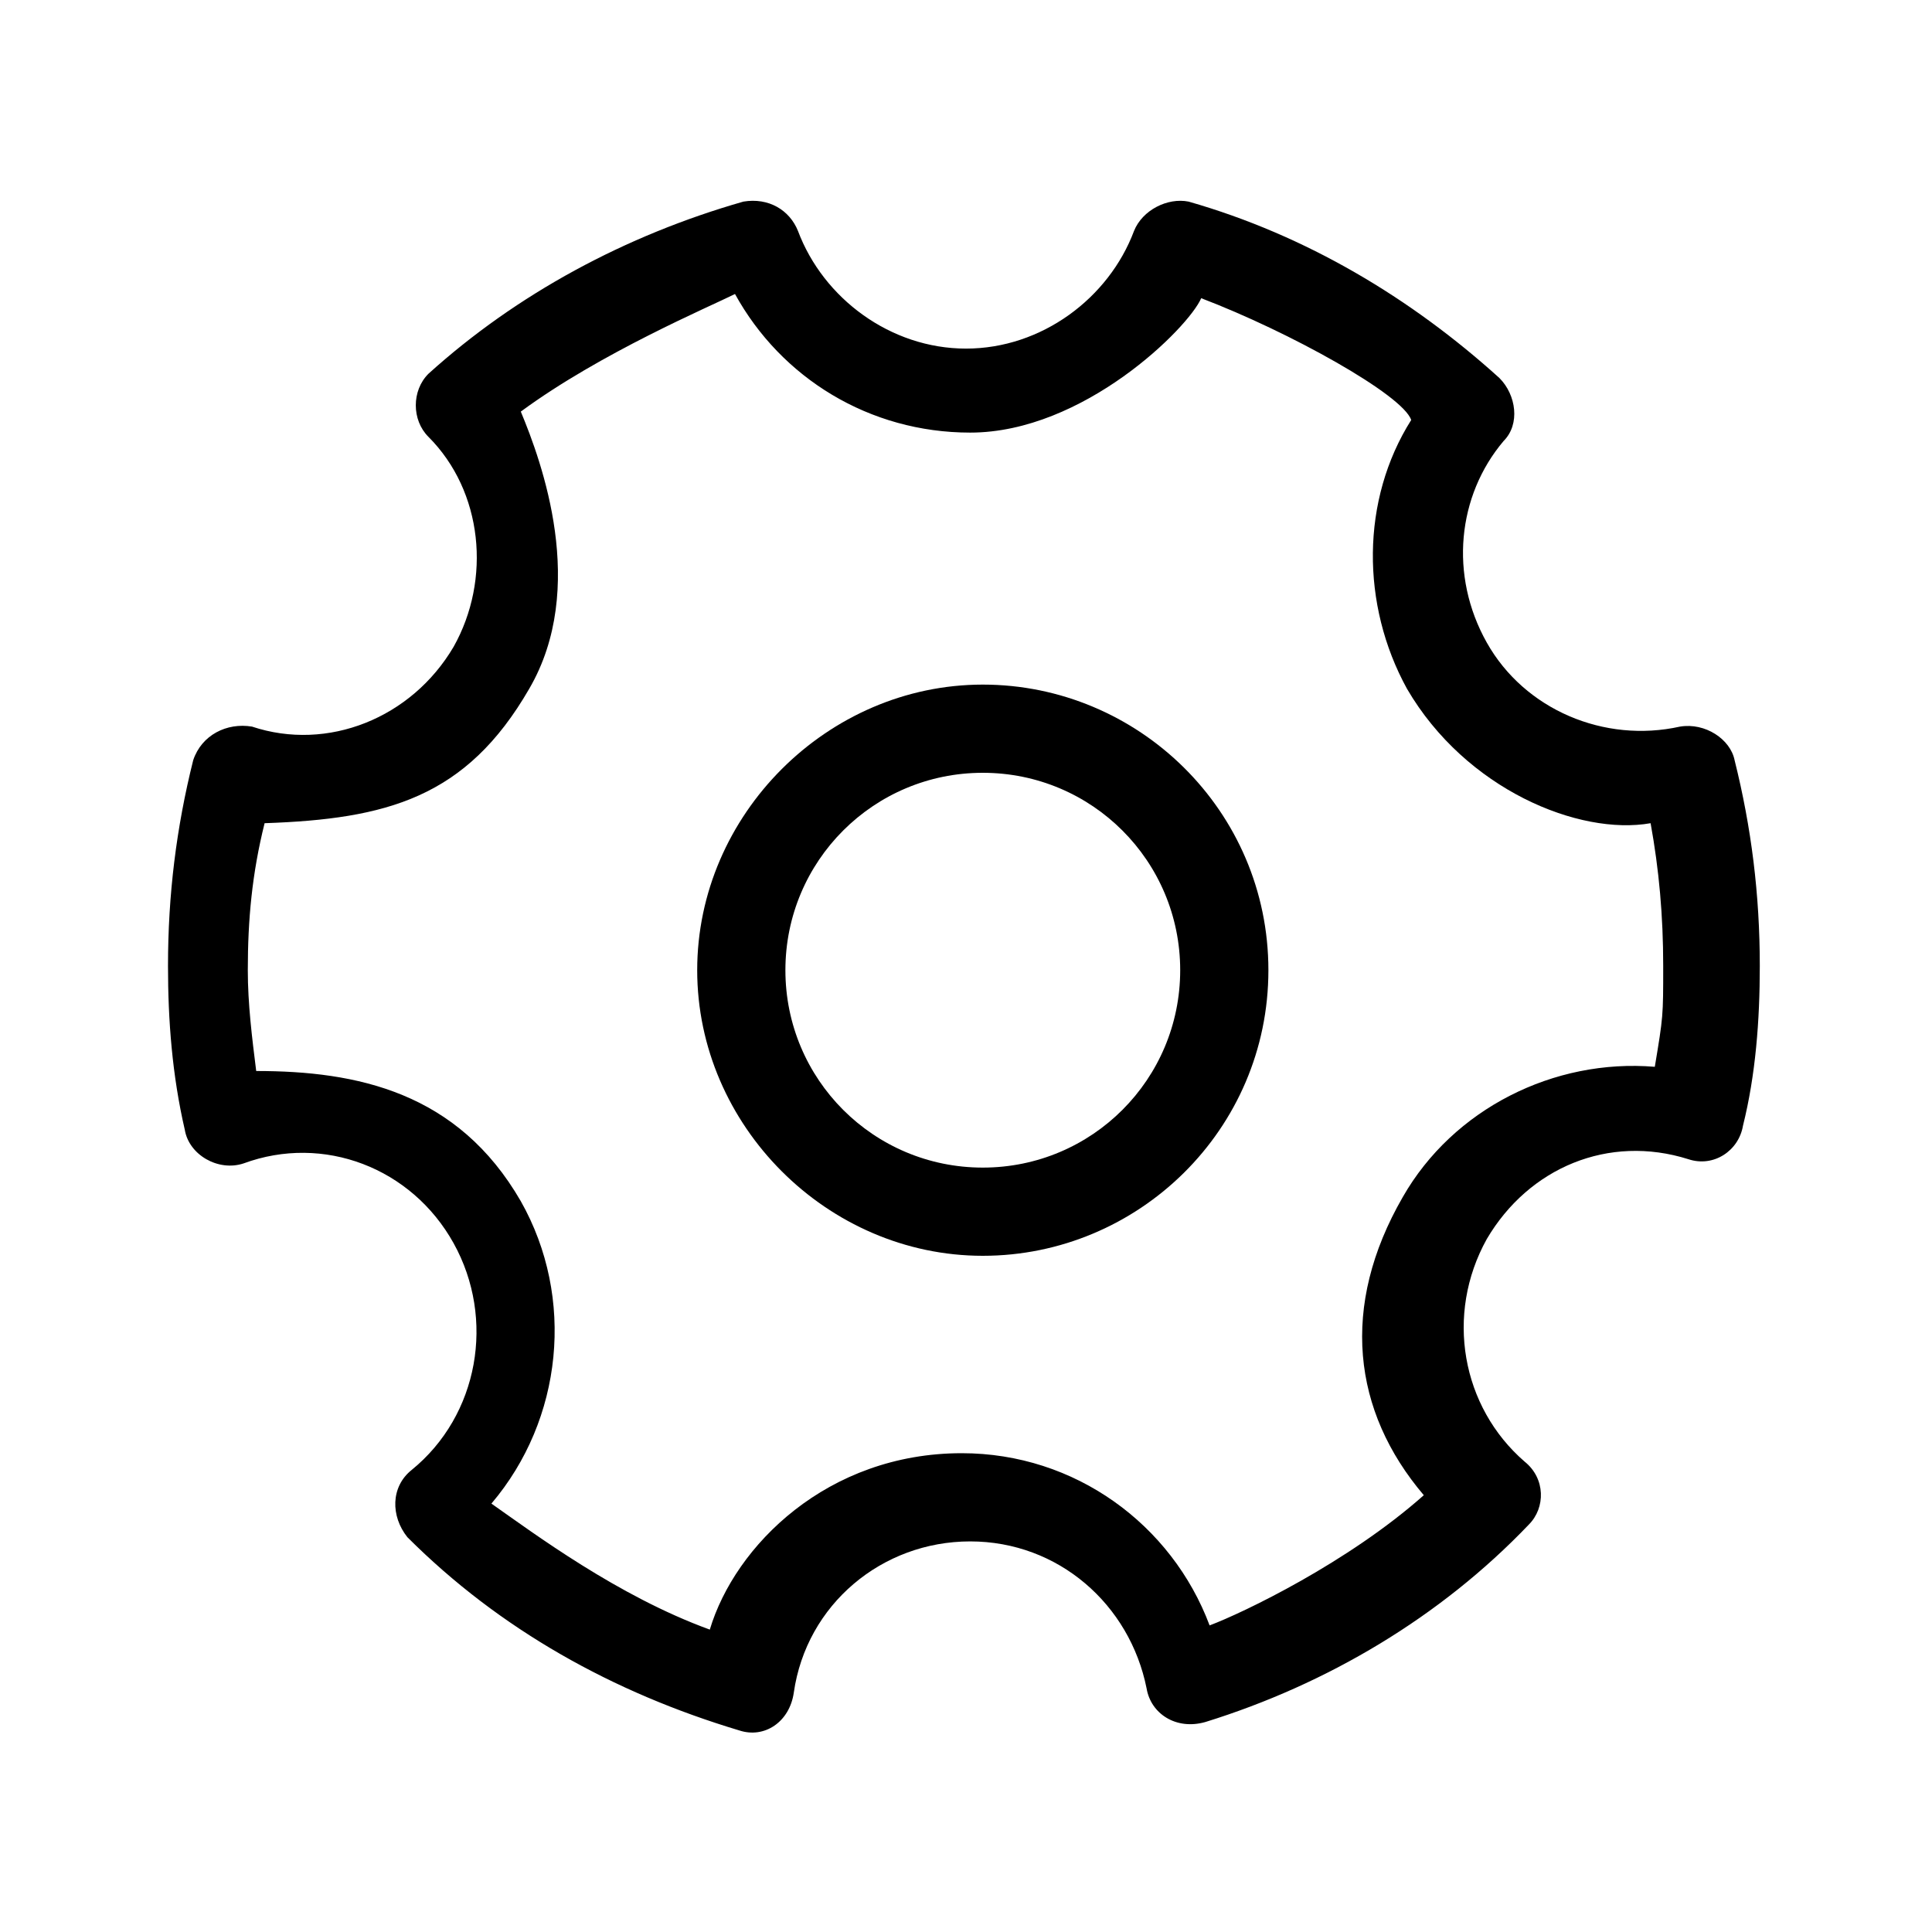 <?xml version="1.0" standalone="no"?><!DOCTYPE svg PUBLIC "-//W3C//DTD SVG 1.1//EN" "http://www.w3.org/Graphics/SVG/1.1/DTD/svg11.dtd"><svg t="1501432002444" class="icon" style="" viewBox="0 0 1024 1024" version="1.1" xmlns="http://www.w3.org/2000/svg" p-id="9390" xmlns:xlink="http://www.w3.org/1999/xlink" width="200" height="200"><defs><style type="text/css"></style></defs><path d="M89.043 512c0 28.939 2.226 57.878 8.904 86.817 2.226 13.357 17.809 22.261 31.165 17.809 42.296-15.583 89.043 2.226 111.304 42.296s13.357 91.27-22.261 120.209c-11.13 8.904-11.13 24.487-2.226 35.617 48.974 48.974 109.078 82.365 175.861 102.4 13.357 4.452 26.713-4.452 28.939-20.035 6.678-46.748 46.748-80.139 93.496-80.139s84.591 33.391 93.496 77.913c2.226 13.357 15.583 22.261 31.165 17.809 64.557-20.035 124.661-55.652 171.409-104.626 8.904-8.904 8.904-24.487-2.226-33.391-33.391-28.939-42.296-77.913-20.035-117.983 22.261-37.843 64.557-55.652 106.852-42.296 13.357 4.452 26.713-4.452 28.939-17.809 6.678-26.713 8.904-55.652 8.904-84.591 0-37.843-4.452-73.461-13.357-109.078-2.226-11.13-15.583-20.035-28.939-17.809-40.07 8.904-82.365-8.904-102.4-44.522-20.035-35.617-15.583-77.913 8.904-106.852 8.904-8.904 6.678-24.487-2.226-33.391-46.748-42.296-102.4-75.687-164.73-93.496C618.852 104.626 605.496 111.304 601.043 122.435c-13.357 35.617-48.974 62.33-89.043 62.33s-75.687-26.713-89.043-62.33c-4.452-11.13-15.583-17.809-28.939-15.583-62.33 17.809-120.209 48.974-166.957 91.27-8.904 8.904-8.904 24.487 0 33.391 28.939 28.939 33.391 75.687 13.357 111.304-22.261 37.843-66.783 55.652-106.852 42.296-13.357-2.226-26.713 4.452-31.165 17.809C93.496 438.539 89.043 474.157 89.043 512L89.043 512zM280.487 365.078C311.652 311.652 287.165 244.87 276.035 218.157c42.296-31.165 100.174-55.652 113.53-62.33 24.487 44.522 71.235 73.461 124.661 73.461 60.104 0 115.757-55.652 122.435-71.235 46.748 17.809 106.852 51.2 111.304 64.557-26.713 42.296-26.713 97.948-2.226 142.47 31.165 53.426 91.27 77.913 129.113 71.235 4.452 24.487 6.678 48.974 6.678 75.687s0 26.713-4.452 53.426c-53.426-4.452-106.852 22.261-133.565 69.009-33.391 57.878-26.713 113.53 11.13 158.052-40.07 35.617-95.722 62.33-113.53 69.009-20.035-53.426-71.235-91.27-131.339-91.27-71.235 0-120.209 48.974-133.565 93.496-48.974-17.809-93.496-51.2-115.757-66.783 37.843-44.522 44.522-109.078 15.583-160.278-33.391-57.878-86.817-69.009-140.243-69.009-2.226-17.809-4.452-35.617-4.452-53.426 0-26.713 2.226-51.2 8.904-77.913C204.8 434.087 247.096 422.957 280.487 365.078L280.487 365.078z" p-id="9391"></path><path d="M672.278 514.226c0-84.591-69.009-151.374-151.374-151.374s-151.374 69.009-151.374 151.374 69.009 151.374 151.374 151.374S672.278 598.817 672.278 514.226L672.278 514.226zM416.278 514.226c0-57.878 46.748-104.626 104.626-104.626s104.626 46.748 104.626 104.626-46.748 104.626-104.626 104.626S416.278 572.104 416.278 514.226L416.278 514.226z" p-id="9392"></path></svg>
